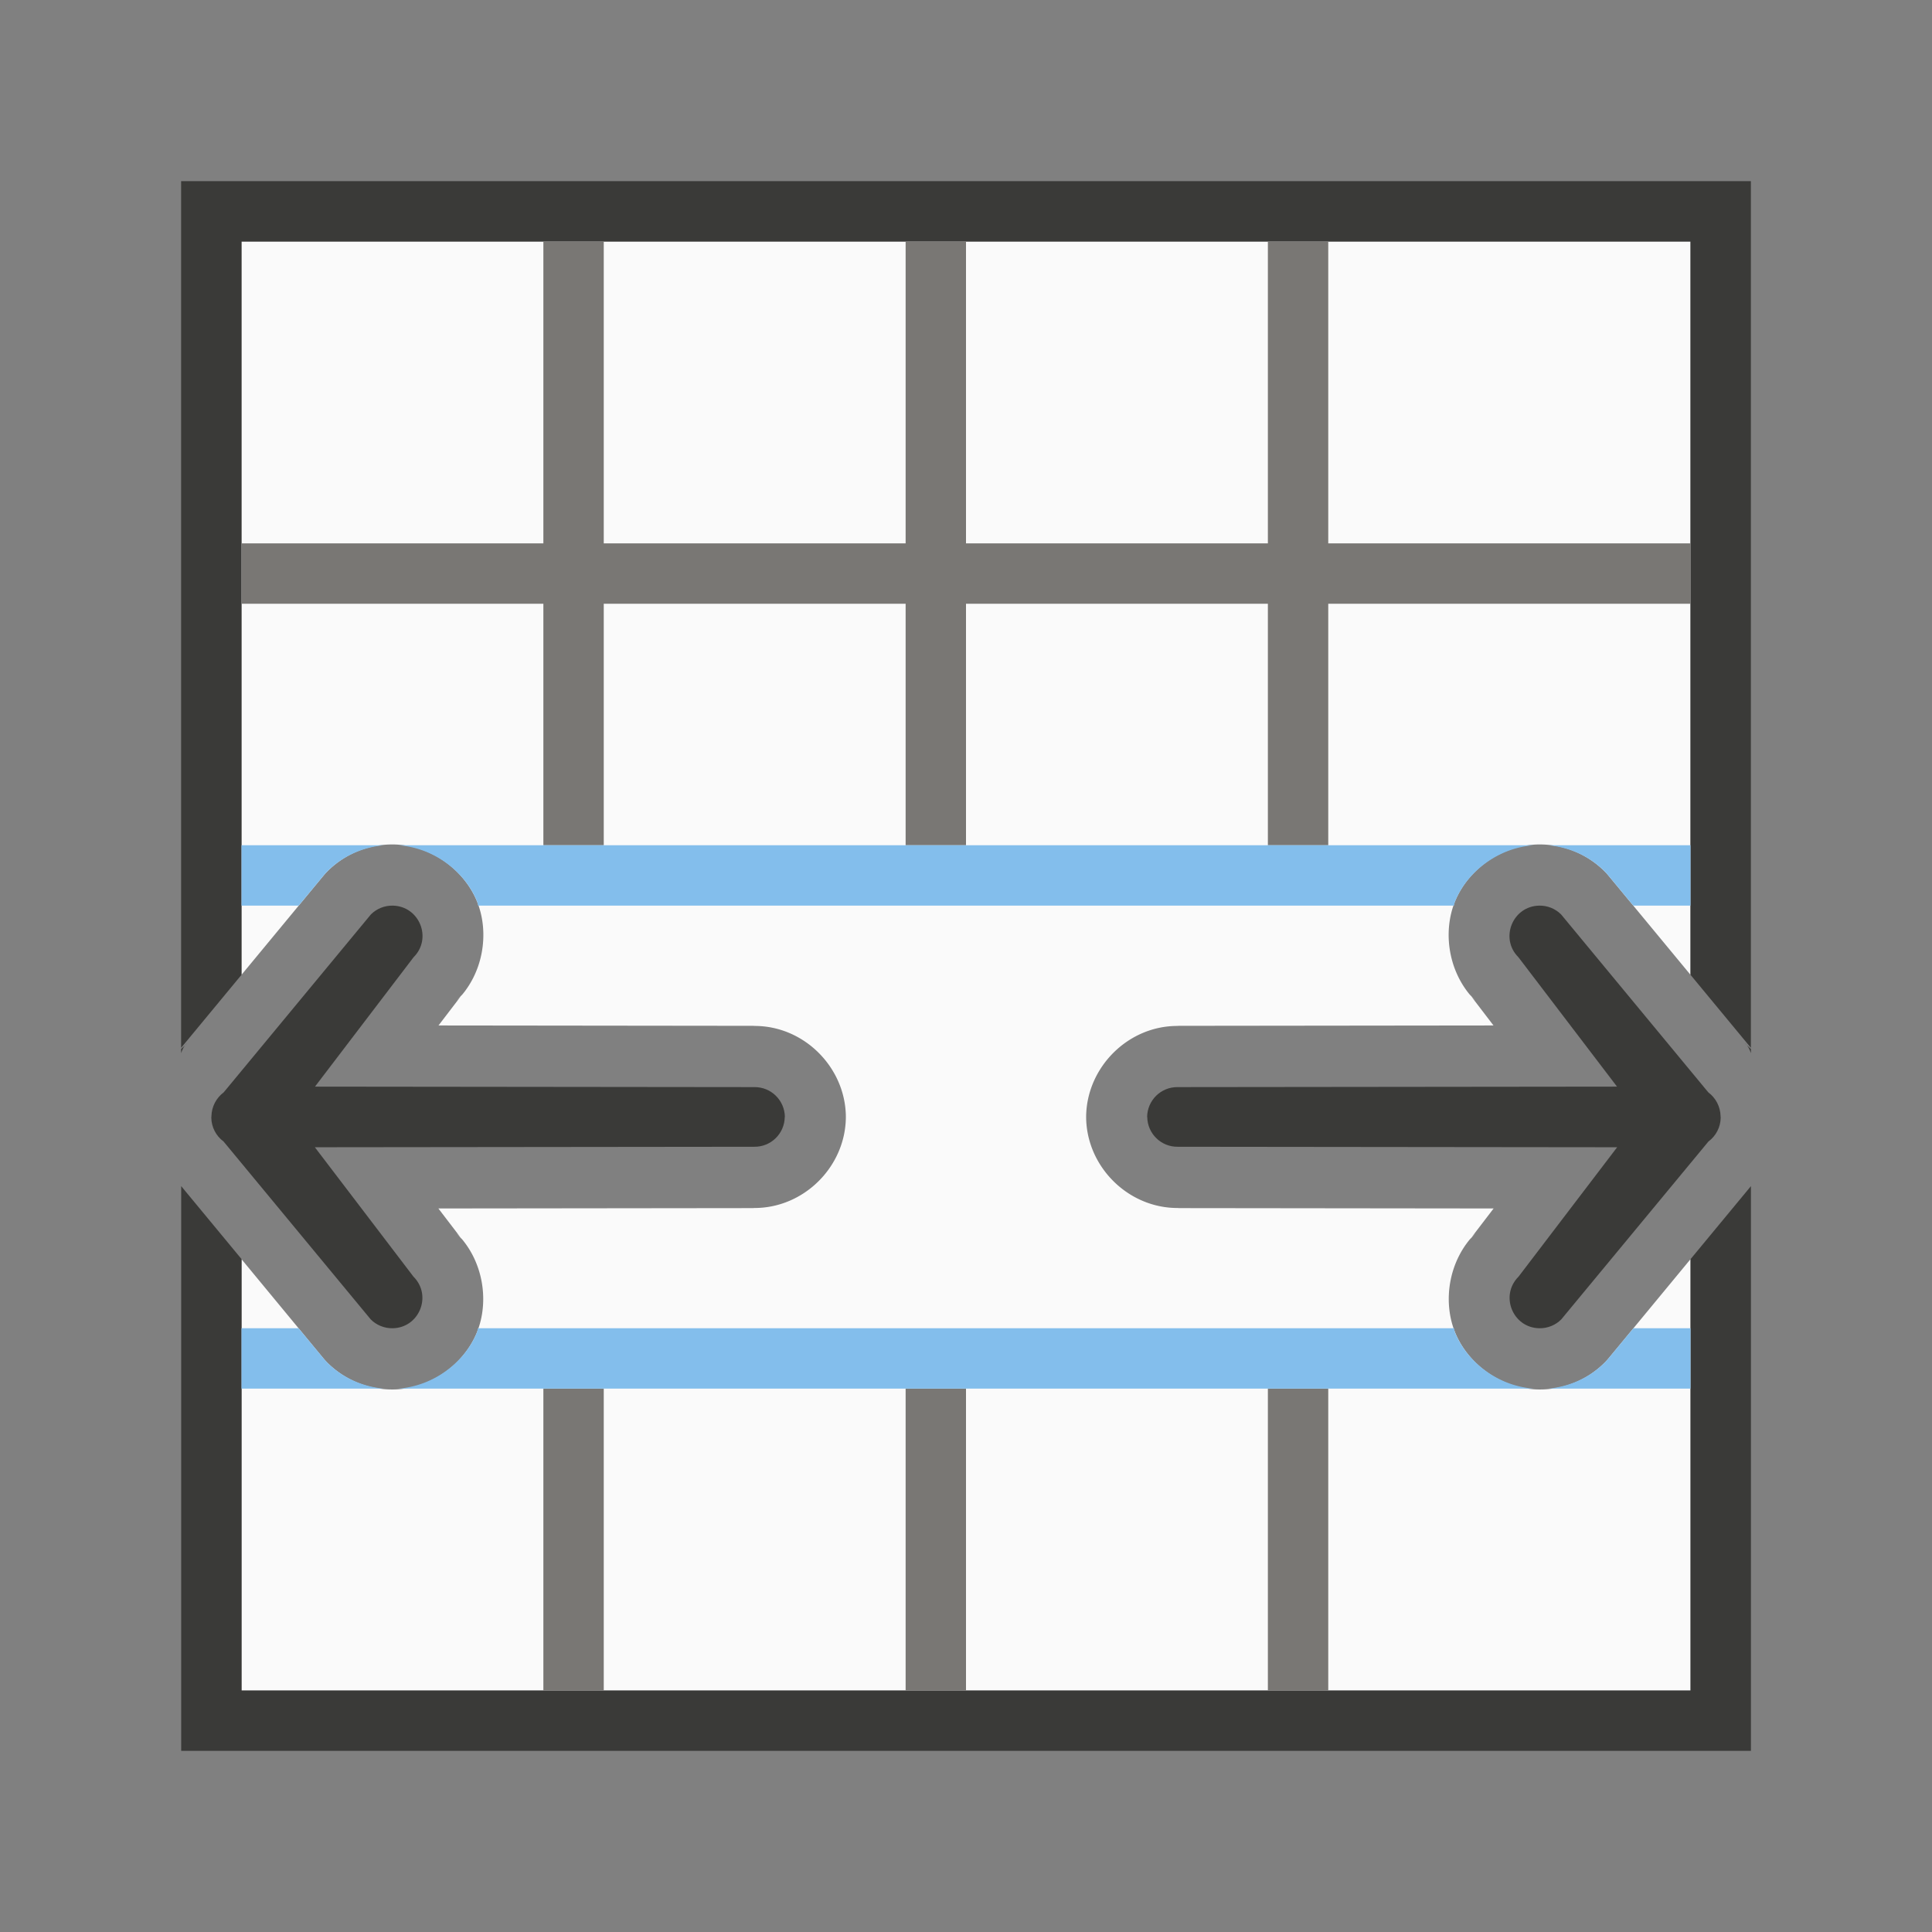 <svg height="32" viewBox="0 0 32 32" width="32" xmlns="http://www.w3.org/2000/svg"><rect x="0" y="0" width="32" height="32" fill="#808080" stroke="none"/><path d="m4 4v12.146l1.361-1.646a1.015 1.015 0 0 1 .064-.07c.29-.29.685-.449 1.094-.443.628.009 1.175.432 1.383.947.208.515.108 1.197-.338 1.641l.092-.104-.393.514 5.232.006-.018.002c.83-.013 1.521.678 1.533 1.492a1.015 1.015 0 0 1 0 .027c-.01.821-.707 1.509-1.535 1.496l.018.002-5.232.006.393.514-.092-.104c.445.443.546 1.125.338 1.641s-.754.938-1.383.947c-.409.006-.804-.154-1.094-.443a1.015 1.015 0 0 1 -.064-.07l-1.359-1.645v7.145h24v-7.145l-1.359 1.645a1.015 1.015 0 0 1 -.064.07c-.289.289-.685.449-1.094.443-.628-.009-1.175-.432-1.383-.947-.208-.515-.108-1.197.338-1.641l-.092.104.393-.514-5.232-.006.018-.002c-.828.013-1.525-.675-1.535-1.496a1.015 1.015 0 0 1 0-.027c.013-.814.703-1.505 1.533-1.492l-.018-.002 5.232-.006-.393-.514.092.104c-.445-.443-.546-1.126-.338-1.641.208-.515.754-.938 1.383-.947.409-.006.804.154 1.094.443a1.015 1.015 0 0 1 .064.07l1.361 1.646v-12.146z" fill="#fafafa"/><path d="m3 3v1 13.355l1-1.209v-12.146h24v12.146l1 1.209v-13.355-1h-1-24zm.104 14.277-.104.098v.068c.023-.063.047-.125.104-.166zm25.793 0c.056.041.08.103.104.166v-.068zm-25.896 2.369v8.354 1h1 24 1v-1-8.354l-1 1.209v7.145h-24v-7.145z" fill="#3a3a38"/><path d="m9 4v5h-5v1h5v4h1v-4h5v4h1v-4h5v4h1v-4h6v-1h-6v-5h-1v5h-5v-5h-1v5h-5v-5zm0 19v5h1v-5zm6 0v5h1v-5zm6 0v5h1v-5z" fill="#797774"/><path d="m25.496 15c-.443.007-.66.543-.346.855l1.633 2.143-7.277.008c-.277-.004-.502.218-.506.494h.002c.003.276.229.498.506.494l7.277.008-1.633 2.143c-.314.313-.097.849.346.855.135.002.266-.051.361-.146l2.438-2.947c.126-.093.201-.239.203-.395 0-.004 0-.008 0-.012h-.002c0-.004 0-.008 0-.012-.003-.156-.078-.302-.203-.395l-2.438-2.947c-.096-.096-.226-.148-.361-.146z" fill="#3a3a38"/><path d="m4 14v1h.947l.414-.5a1.015 1.015 0 0 1 .064-.07c.251-.251.582-.397.932-.43zm2.596 0c.595.042 1.107.44 1.307.934.008.021.008.045.016.066h16.164c.007-.021.007-.046.016-.066.199-.493.712-.892 1.307-.934zm19.047 0c.35.033.681.179.932.43a1.015 1.015 0 0 1 .064.07l.414.5h.947v-1zm-21.643 8v1h2.355c-.35-.033-.681-.179-.932-.43a1.015 1.015 0 0 1 -.064-.07l-.414-.5zm3.916 0c-.007.021-.007.046-.016.066-.199.493-.712.892-1.307.934h18.812c-.595-.042-1.107-.44-1.307-.934-.008-.021-.008-.045-.016-.066zm19.139 0-.414.5a1.015 1.015 0 0 1 -.064.07c-.251.251-.582.397-.932.43h2.355v-1z" fill="#83beec"/><path d="m6.504 15c.443.007.66.543.346.855l-1.633 2.143 7.277.008c.277-.004.502.218.506.494h-.002c-.003.276-.229.498-.506.494l-7.277.008 1.633 2.143c.314.313.097.849-.346.855-.135.002-.266-.051-.361-.146l-2.438-2.947c-.126-.093-.201-.239-.203-.395-0-.004-0-.008 0-.012h.002c-0-.004-0-.008 0-.012.003-.156.078-.302.203-.395l2.438-2.947c.096-.096.226-.148.361-.146z" fill="#3a3a38"/></svg>